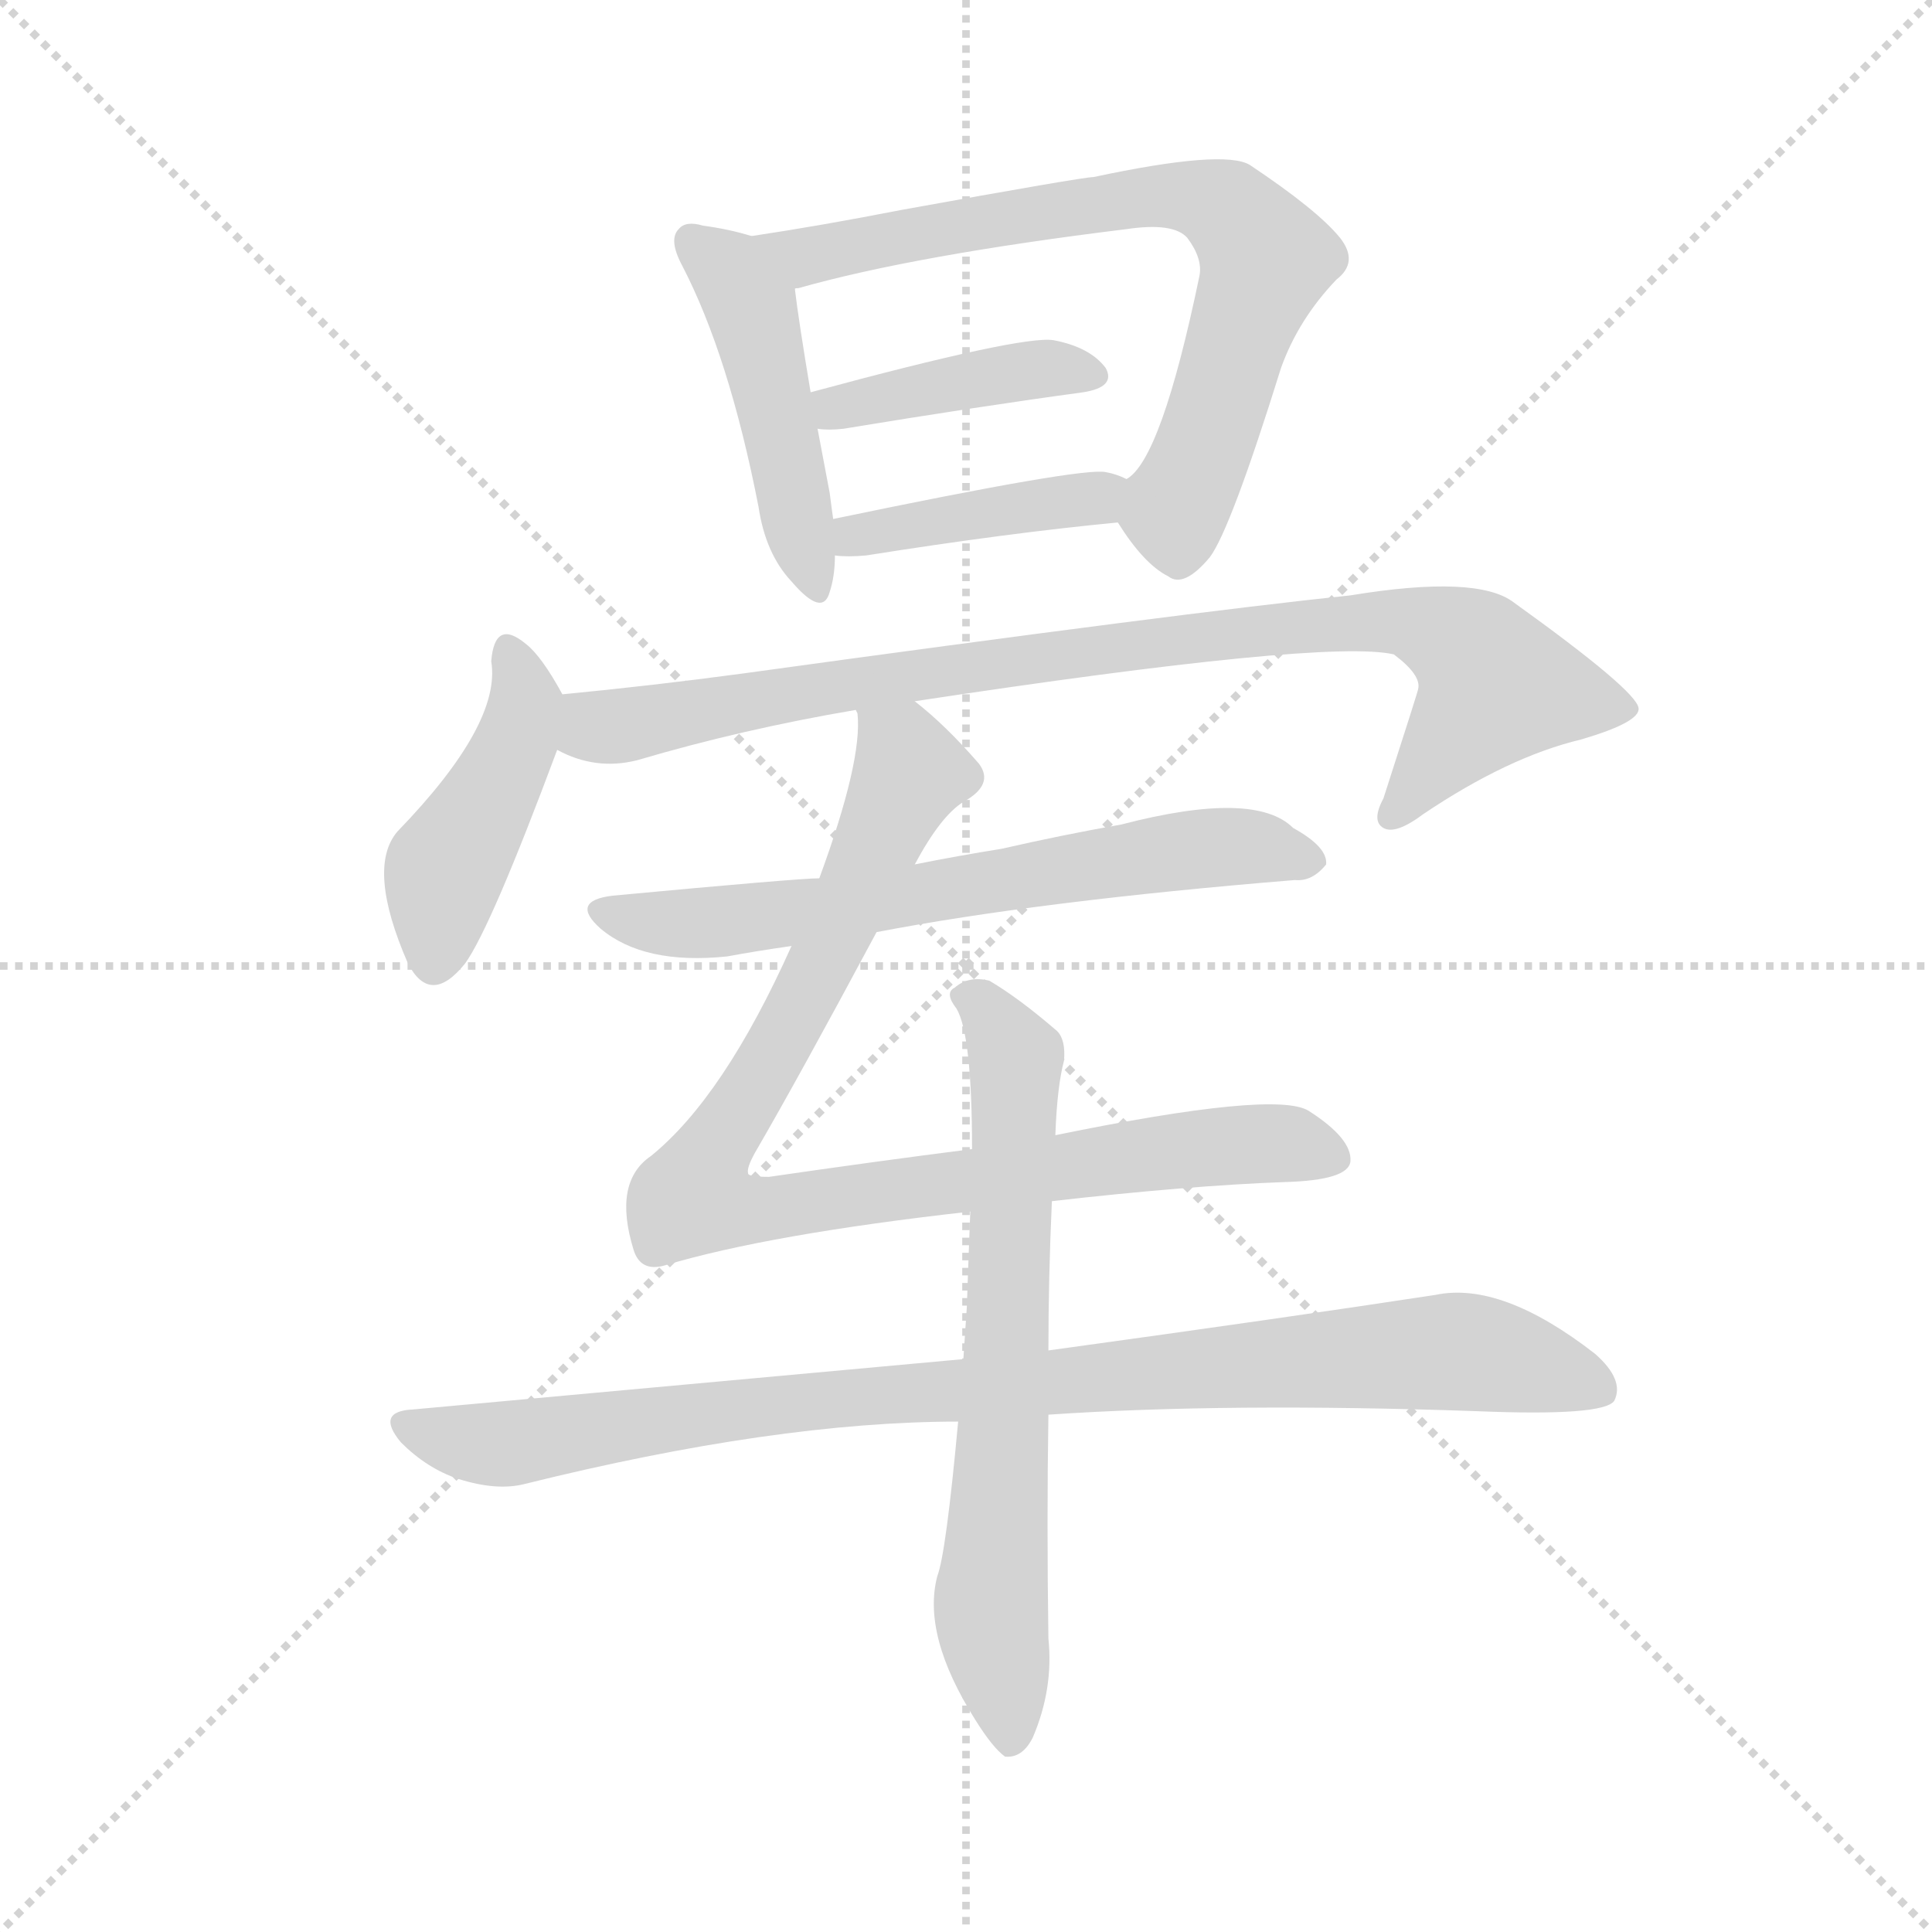 <svg version="1.1" viewBox="0 0 1024 1024" xmlns="http://www.w3.org/2000/svg">
  <g stroke="lightgray" stroke-dasharray="1,1" stroke-width="1" transform="scale(4, 4)">
    <line x1="0" y1="0" x2="256" y2="256"></line>
    <line x1="256" y1="0" x2="0" y2="256"></line>
    <line x1="128" y1="0" x2="128" y2="256"></line>
    <line x1="0" y1="128" x2="256" y2="128"></line>
  </g>
  <g transform="scale(0.92, -0.92) translate(60, -850)">
    <style type="text/css">
      
        @keyframes keyframes0 {
          from {
            stroke: blue;
            stroke-dashoffset: 471;
            stroke-width: 128;
          }
          61% {
            animation-timing-function: step-end;
            stroke: blue;
            stroke-dashoffset: 0;
            stroke-width: 128;
          }
          to {
            stroke: black;
            stroke-width: 1024;
          }
        }
        #make-me-a-hanzi-animation-0 {
          animation: keyframes0 0.633s both;
          animation-delay: 0s;
          animation-timing-function: linear;
        }
      
        @keyframes keyframes1 {
          from {
            stroke: blue;
            stroke-dashoffset: 738;
            stroke-width: 128;
          }
          71% {
            animation-timing-function: step-end;
            stroke: blue;
            stroke-dashoffset: 0;
            stroke-width: 128;
          }
          to {
            stroke: black;
            stroke-width: 1024;
          }
        }
        #make-me-a-hanzi-animation-1 {
          animation: keyframes1 0.851s both;
          animation-delay: 0.633s;
          animation-timing-function: linear;
        }
      
        @keyframes keyframes2 {
          from {
            stroke: blue;
            stroke-dashoffset: 412;
            stroke-width: 128;
          }
          57% {
            animation-timing-function: step-end;
            stroke: blue;
            stroke-dashoffset: 0;
            stroke-width: 128;
          }
          to {
            stroke: black;
            stroke-width: 1024;
          }
        }
        #make-me-a-hanzi-animation-2 {
          animation: keyframes2 0.585s both;
          animation-delay: 1.484s;
          animation-timing-function: linear;
        }
      
        @keyframes keyframes3 {
          from {
            stroke: blue;
            stroke-dashoffset: 419;
            stroke-width: 128;
          }
          58% {
            animation-timing-function: step-end;
            stroke: blue;
            stroke-dashoffset: 0;
            stroke-width: 128;
          }
          to {
            stroke: black;
            stroke-width: 1024;
          }
        }
        #make-me-a-hanzi-animation-3 {
          animation: keyframes3 0.591s both;
          animation-delay: 2.069s;
          animation-timing-function: linear;
        }
      
        @keyframes keyframes4 {
          from {
            stroke: blue;
            stroke-dashoffset: 445;
            stroke-width: 128;
          }
          59% {
            animation-timing-function: step-end;
            stroke: blue;
            stroke-dashoffset: 0;
            stroke-width: 128;
          }
          to {
            stroke: black;
            stroke-width: 1024;
          }
        }
        #make-me-a-hanzi-animation-4 {
          animation: keyframes4 0.612s both;
          animation-delay: 2.66s;
          animation-timing-function: linear;
        }
      
        @keyframes keyframes5 {
          from {
            stroke: blue;
            stroke-dashoffset: 907;
            stroke-width: 128;
          }
          75% {
            animation-timing-function: step-end;
            stroke: blue;
            stroke-dashoffset: 0;
            stroke-width: 128;
          }
          to {
            stroke: black;
            stroke-width: 1024;
          }
        }
        #make-me-a-hanzi-animation-5 {
          animation: keyframes5 0.988s both;
          animation-delay: 3.272s;
          animation-timing-function: linear;
        }
      
        @keyframes keyframes6 {
          from {
            stroke: blue;
            stroke-dashoffset: 667;
            stroke-width: 128;
          }
          68% {
            animation-timing-function: step-end;
            stroke: blue;
            stroke-dashoffset: 0;
            stroke-width: 128;
          }
          to {
            stroke: black;
            stroke-width: 1024;
          }
        }
        #make-me-a-hanzi-animation-6 {
          animation: keyframes6 0.793s both;
          animation-delay: 4.26s;
          animation-timing-function: linear;
        }
      
        @keyframes keyframes7 {
          from {
            stroke: blue;
            stroke-dashoffset: 939;
            stroke-width: 128;
          }
          75% {
            animation-timing-function: step-end;
            stroke: blue;
            stroke-dashoffset: 0;
            stroke-width: 128;
          }
          to {
            stroke: black;
            stroke-width: 1024;
          }
        }
        #make-me-a-hanzi-animation-7 {
          animation: keyframes7 1.014s both;
          animation-delay: 5.053s;
          animation-timing-function: linear;
        }
      
        @keyframes keyframes8 {
          from {
            stroke: blue;
            stroke-dashoffset: 950;
            stroke-width: 128;
          }
          76% {
            animation-timing-function: step-end;
            stroke: blue;
            stroke-dashoffset: 0;
            stroke-width: 128;
          }
          to {
            stroke: black;
            stroke-width: 1024;
          }
        }
        #make-me-a-hanzi-animation-8 {
          animation: keyframes8 1.023s both;
          animation-delay: 6.067s;
          animation-timing-function: linear;
        }
      
        @keyframes keyframes9 {
          from {
            stroke: blue;
            stroke-dashoffset: 694;
            stroke-width: 128;
          }
          69% {
            animation-timing-function: step-end;
            stroke: blue;
            stroke-dashoffset: 0;
            stroke-width: 128;
          }
          to {
            stroke: black;
            stroke-width: 1024;
          }
        }
        #make-me-a-hanzi-animation-9 {
          animation: keyframes9 0.815s both;
          animation-delay: 7.09s;
          animation-timing-function: linear;
        }
      
    </style>
    
      <path d="M 373 714 Q 360 718 345 720 Q 335 723 331 718 Q 325 712 333 697 Q 360 645 377 558 Q 381 531 396 515 Q 414 494 418 509 Q 421 518 421 530 L 420 551 Q 419 558 418 566 L 411 603 L 407 624 Q 400 666 398 683 C 395 708 395 708 373 714 Z" fill="lightgray"></path>
    
      <path d="M 584 549 Q 599 525 613 518 Q 622 511 637 529 Q 649 545 678 638 Q 688 666 710 689 Q 723 699 712 713 Q 699 729 660 755 Q 645 764 570 748 Q 564 748 459 729 Q 413 720 373 714 C 343 709 369 674 398 683 Q 397 684 400 684 Q 467 703 589 718 Q 616 722 624 713 Q 633 701 631 691 Q 609 585 589 574 C 577 560 577 560 584 549 Z" fill="lightgray"></path>
    
      <path d="M 411 603 Q 417 602 426 603 Q 505 616 564 624 Q 583 627 577 638 Q 568 650 547 654 Q 529 657 407 624 C 378 616 381 606 411 603 Z" fill="lightgray"></path>
    
      <path d="M 421 530 Q 428 529 439 530 Q 521 543 584 549 C 614 552 617 562 589 574 Q 583 577 577 578 Q 564 581 420 551 C 391 545 391 532 421 530 Z" fill="lightgray"></path>
    
      <path d="M 264 450 Q 252 472 243 479 Q 225 494 223 469 Q 229 433 169 371 Q 151 350 175 295 Q 188 270 208 295 Q 223 316 261 418 C 269 440 269 440 264 450 Z" fill="lightgray"></path>
    
      <path d="M 467 446 Q 704 482 743 473 Q 759 461 757 453 Q 757 452 737 390 Q 730 377 737 373 Q 744 369 760 381 Q 809 414 851 424 Q 885 434 884 442 Q 883 452 812 503 Q 791 519 718 507 Q 622 497 368 462 Q 316 455 264 450 C 234 447 233 428 261 418 Q 283 406 307 412 Q 368 430 433 441 L 467 446 Z" fill="lightgray"></path>
    
      <path d="M 445 313 Q 539 331 686 343 Q 696 342 704 352 Q 705 362 685 373 Q 663 395 586 375 Q 552 369 517 361 Q 492 357 467 352 L 412 344 Q 400 344 293 334 Q 268 331 286 315 Q 311 294 359 299 Q 375 302 396 305 L 445 313 Z" fill="lightgray"></path>
    
      <path d="M 546 158 Q 625 167 680 169 Q 717 170 718 181 Q 719 194 694 210 Q 675 222 548 196 L 500 188 Q 445 181 383 172 Q 371 172 371 174 Q 370 177 375 186 Q 400 229 445 313 L 467 352 Q 482 380 495 388 Q 513 398 504 410 Q 485 432 467 446 C 444 466 433 471 433 441 L 434 439 Q 437 412 412 344 L 396 305 Q 357 218 315 184 Q 293 169 305 130 Q 309 117 323 121 Q 383 139 499 152 L 546 158 Z" fill="lightgray"></path>
    
      <path d="M 495 67 L 178 38 Q 156 37 171 19 Q 186 4 204 -2 Q 226 -9 242 -5 Q 387 31 492 31 L 544 35 Q 647 42 791 37 Q 864 34 870 43 Q 876 55 859 70 Q 805 112 767 104 Q 682 91 544 72 L 495 67 Z" fill="lightgray"></path>
    
      <path d="M 548 196 Q 549 224 553 239 Q 554 251 549 256 Q 527 275 510 285 Q 498 288 490 281 Q 484 278 491 269 Q 500 254 500 188 L 499 152 Q 498 127 497 97 L 495 67 L 492 31 Q 485 -45 480 -58 Q 471 -92 502 -141 Q 512 -157 519 -162 Q 529 -163 535 -151 Q 547 -123 544 -94 Q 543 -27 544 35 L 544 72 Q 544 114 546 158 L 548 196 Z" fill="lightgray"></path>
    
    
      <clipPath id="make-me-a-hanzi-clip-0">
        <path d="M 373 714 Q 360 718 345 720 Q 335 723 331 718 Q 325 712 333 697 Q 360 645 377 558 Q 381 531 396 515 Q 414 494 418 509 Q 421 518 421 530 L 420 551 Q 419 558 418 566 L 411 603 L 407 624 Q 400 666 398 683 C 395 708 395 708 373 714 Z"></path>
      </clipPath>
      <path clip-path="url(#make-me-a-hanzi-clip-0)" d="M 339 711 L 360 694 L 373 673 L 408 514" fill="none" id="make-me-a-hanzi-animation-0" stroke-dasharray="343 686" stroke-linecap="round"></path>
    
      <clipPath id="make-me-a-hanzi-clip-1">
        <path d="M 584 549 Q 599 525 613 518 Q 622 511 637 529 Q 649 545 678 638 Q 688 666 710 689 Q 723 699 712 713 Q 699 729 660 755 Q 645 764 570 748 Q 564 748 459 729 Q 413 720 373 714 C 343 709 369 674 398 683 Q 397 684 400 684 Q 467 703 589 718 Q 616 722 624 713 Q 633 701 631 691 Q 609 585 589 574 C 577 560 577 560 584 549 Z"></path>
      </clipPath>
      <path clip-path="url(#make-me-a-hanzi-clip-1)" d="M 380 711 L 404 702 L 474 719 L 606 738 L 647 729 L 661 714 L 667 691 L 617 556 L 620 535" fill="none" id="make-me-a-hanzi-animation-1" stroke-dasharray="610 1220" stroke-linecap="round"></path>
    
      <clipPath id="make-me-a-hanzi-clip-2">
        <path d="M 411 603 Q 417 602 426 603 Q 505 616 564 624 Q 583 627 577 638 Q 568 650 547 654 Q 529 657 407 624 C 378 616 381 606 411 603 Z"></path>
      </clipPath>
      <path clip-path="url(#make-me-a-hanzi-clip-2)" d="M 419 610 L 424 618 L 506 633 L 549 638 L 568 634" fill="none" id="make-me-a-hanzi-animation-2" stroke-dasharray="284 568" stroke-linecap="round"></path>
    
      <clipPath id="make-me-a-hanzi-clip-3">
        <path d="M 421 530 Q 428 529 439 530 Q 521 543 584 549 C 614 552 617 562 589 574 Q 583 577 577 578 Q 564 581 420 551 C 391 545 391 532 421 530 Z"></path>
      </clipPath>
      <path clip-path="url(#make-me-a-hanzi-clip-3)" d="M 425 535 L 436 546 L 477 548 L 581 569" fill="none" id="make-me-a-hanzi-animation-3" stroke-dasharray="291 582" stroke-linecap="round"></path>
    
      <clipPath id="make-me-a-hanzi-clip-4">
        <path d="M 264 450 Q 252 472 243 479 Q 225 494 223 469 Q 229 433 169 371 Q 151 350 175 295 Q 188 270 208 295 Q 223 316 261 418 C 269 440 269 440 264 450 Z"></path>
      </clipPath>
      <path clip-path="url(#make-me-a-hanzi-clip-4)" d="M 233 474 L 243 446 L 241 436 L 195 344 L 190 298" fill="none" id="make-me-a-hanzi-animation-4" stroke-dasharray="317 634" stroke-linecap="round"></path>
    
      <clipPath id="make-me-a-hanzi-clip-5">
        <path d="M 467 446 Q 704 482 743 473 Q 759 461 757 453 Q 757 452 737 390 Q 730 377 737 373 Q 744 369 760 381 Q 809 414 851 424 Q 885 434 884 442 Q 883 452 812 503 Q 791 519 718 507 Q 622 497 368 462 Q 316 455 264 450 C 234 447 233 428 261 418 Q 283 406 307 412 Q 368 430 433 441 L 467 446 Z"></path>
      </clipPath>
      <path clip-path="url(#make-me-a-hanzi-clip-5)" d="M 272 444 L 282 431 L 297 431 L 536 472 L 752 492 L 782 480 L 802 455 L 742 380" fill="none" id="make-me-a-hanzi-animation-5" stroke-dasharray="779 1558" stroke-linecap="round"></path>
    
      <clipPath id="make-me-a-hanzi-clip-6">
        <path d="M 445 313 Q 539 331 686 343 Q 696 342 704 352 Q 705 362 685 373 Q 663 395 586 375 Q 552 369 517 361 Q 492 357 467 352 L 412 344 Q 400 344 293 334 Q 268 331 286 315 Q 311 294 359 299 Q 375 302 396 305 L 445 313 Z"></path>
      </clipPath>
      <path clip-path="url(#make-me-a-hanzi-clip-6)" d="M 289 325 L 349 318 L 649 363 L 695 354" fill="none" id="make-me-a-hanzi-animation-6" stroke-dasharray="539 1078" stroke-linecap="round"></path>
    
      <clipPath id="make-me-a-hanzi-clip-7">
        <path d="M 546 158 Q 625 167 680 169 Q 717 170 718 181 Q 719 194 694 210 Q 675 222 548 196 L 500 188 Q 445 181 383 172 Q 371 172 371 174 Q 370 177 375 186 Q 400 229 445 313 L 467 352 Q 482 380 495 388 Q 513 398 504 410 Q 485 432 467 446 C 444 466 433 471 433 441 L 434 439 Q 437 412 412 344 L 396 305 Q 357 218 315 184 Q 293 169 305 130 Q 309 117 323 121 Q 383 139 499 152 L 546 158 Z"></path>
      </clipPath>
      <path clip-path="url(#make-me-a-hanzi-clip-7)" d="M 441 435 L 459 419 L 464 405 L 408 282 L 345 178 L 343 159 L 387 154 L 656 191 L 708 183" fill="none" id="make-me-a-hanzi-animation-7" stroke-dasharray="811 1622" stroke-linecap="round"></path>
    
      <clipPath id="make-me-a-hanzi-clip-8">
        <path d="M 495 67 L 178 38 Q 156 37 171 19 Q 186 4 204 -2 Q 226 -9 242 -5 Q 387 31 492 31 L 544 35 Q 647 42 791 37 Q 864 34 870 43 Q 876 55 859 70 Q 805 112 767 104 Q 682 91 544 72 L 495 67 Z"></path>
      </clipPath>
      <path clip-path="url(#make-me-a-hanzi-clip-8)" d="M 174 29 L 233 18 L 393 42 L 776 71 L 862 50" fill="none" id="make-me-a-hanzi-animation-8" stroke-dasharray="822 1644" stroke-linecap="round"></path>
    
      <clipPath id="make-me-a-hanzi-clip-9">
        <path d="M 548 196 Q 549 224 553 239 Q 554 251 549 256 Q 527 275 510 285 Q 498 288 490 281 Q 484 278 491 269 Q 500 254 500 188 L 499 152 Q 498 127 497 97 L 495 67 L 492 31 Q 485 -45 480 -58 Q 471 -92 502 -141 Q 512 -157 519 -162 Q 529 -163 535 -151 Q 547 -123 544 -94 Q 543 -27 544 35 L 544 72 Q 544 114 546 158 L 548 196 Z"></path>
      </clipPath>
      <path clip-path="url(#make-me-a-hanzi-clip-9)" d="M 498 276 L 520 251 L 525 236 L 511 -69 L 521 -152" fill="none" id="make-me-a-hanzi-animation-9" stroke-dasharray="566 1132" stroke-linecap="round"></path>
    
  </g>
</svg>